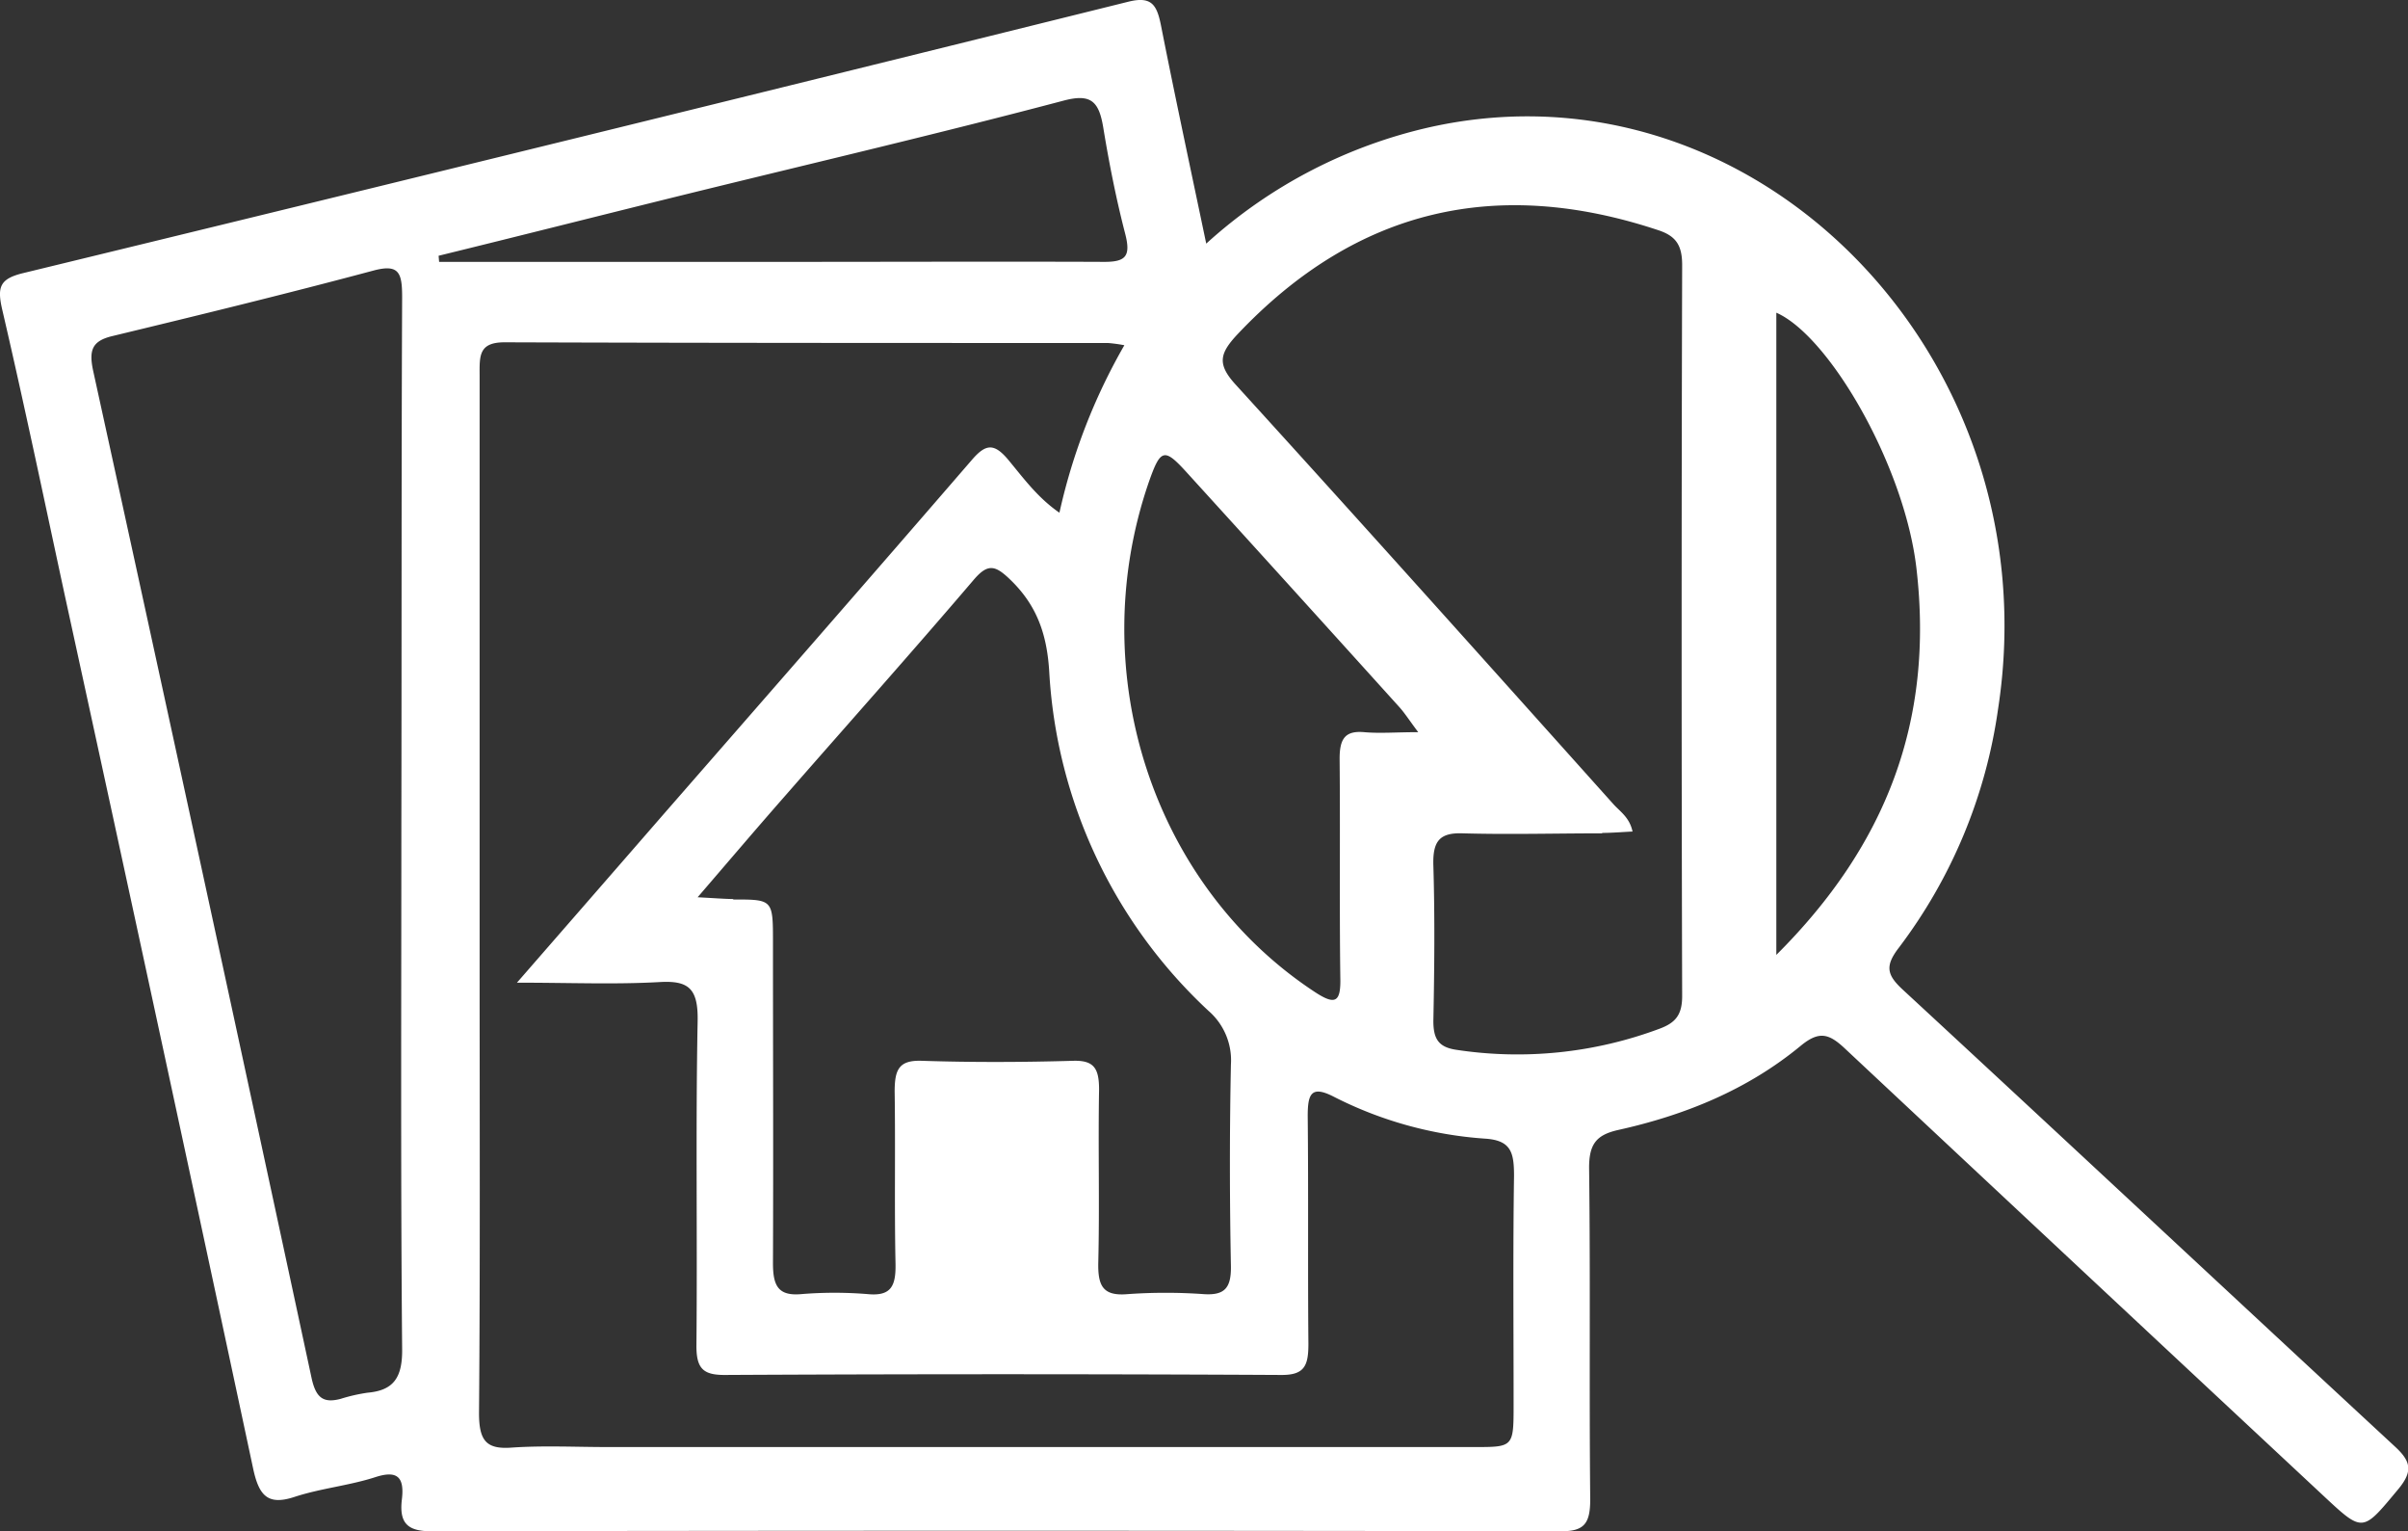 <svg xmlns="http://www.w3.org/2000/svg" viewBox="0 0 280 178"><rect x="0" y="0" width="280" height="178" fill="#333333" stroke="none"/><defs><style>.cls-1{fill:#fff;}</style></defs><title>buy-icon</title><g id="Layer_2" data-name="Layer 2"><g id="Layer_1-2" data-name="Layer 1"><path class="cls-1" d="M140.26,28.32a57.46,57.46,0,0,1,26.07-13.55c37.86-8.38,72.31,26.85,66,67.67a59.67,59.67,0,0,1-11.53,27.72c-1.65,2.14-1.39,3.17.44,4.87,19.12,17.67,38.15,35.45,57.26,53.14,1.83,1.69,2.1,2.85.38,4.92-4.16,5-4.07,5.11-8.61.88q-27.88-26-55.74-52.08c-1.86-1.75-3-2.07-5.1-.36-6.27,5.19-13.57,8.11-21.26,9.82-2.58.58-3.42,1.66-3.39,4.53.16,12.8,0,25.61.13,38.42,0,2.86-.74,3.71-3.44,3.7q-65.64-.12-131.28,0c-2.65,0-3.81-.8-3.46-3.7.31-2.58-.51-3.42-3.06-2.6-3.08,1-6.36,1.3-9.44,2.31s-4.12-.13-4.8-3.32Q18.57,119.79,7.49,69C5.12,58,2.82,47,.28,36.08c-.64-2.72-.33-3.67,2.44-4.34Q67,16.14,131.2.2c2.7-.67,3.32.35,3.8,2.77C136.63,11.22,138.4,19.44,140.26,28.32ZM128.82,39.87c-23.39,0-46.77,0-70.15-.08-3,0-2.91,1.57-2.9,3.81q0,34.4,0,68.79c0,17.29.07,34.59-.07,51.88,0,3.24.87,4.23,3.84,4,3.7-.25,7.43-.06,11.15-.06H171.44c4.56,0,4.56,0,4.56-5,0-8.84-.08-17.68.05-26.52,0-2.71-.33-4.13-3.35-4.33a45.47,45.47,0,0,1-17.64-4.89c-2.59-1.32-3-.31-3,2.25.09,8.84,0,17.68.08,26.51,0,2.54-.47,3.61-3.13,3.6q-32.39-.17-64.76,0c-2.48,0-3.29-.74-3.27-3.45.12-12.55-.1-25.11.14-37.66.08-3.85-1.07-4.76-4.45-4.56-5.18.29-10.39.07-16.56.07,6.21-7.13,11.66-13.38,17.1-19.64C89.17,80.89,101.12,67.22,113,53.47c1.59-1.85,2.56-2,4.19-.08,1.77,2.12,3.43,4.44,6,6.21a68.74,68.74,0,0,1,7.55-19.47A17.85,17.85,0,0,0,128.82,39.87Zm57.48,57c-5.4,0-10.8.15-16.19,0-2.72-.1-3.53.9-3.44,3.75.18,6,.12,12,0,18.06,0,2.06.59,3,2.52,3.33A47.21,47.21,0,0,0,193,119.57c1.81-.68,2.61-1.58,2.6-3.82q-.12-42.46,0-84.94c0-2.35-.76-3.39-2.8-4.06-18.57-6.16-35-2.67-49,12.21-2,2.17-2.27,3.4-.11,5.76C158.4,60.87,173,77.18,187.58,93.45c.79.89,1.9,1.55,2.25,3.21C188.59,96.72,187.44,96.82,186.3,96.82ZM46.76,34.56c0-2.82-.33-3.91-3.33-3.11-10.1,2.7-20.26,5.18-30.42,7.63-2.33.57-2.69,1.66-2.17,4.06q12.81,58.47,25.38,117c.5,2.33,1.35,3,3.38,2.47a19.73,19.73,0,0,1,3.16-.72c3-.27,4.06-1.74,4-5.17-.18-20.23-.09-40.46-.09-60.7C46.71,75.54,46.67,55.05,46.76,34.56Zm38.5,70c4.62,0,4.62,0,4.62,5,0,12.43.05,24.85,0,37.27,0,2.55.55,3.82,3.2,3.61a47.48,47.48,0,0,1,7.91,0c2.66.23,3.19-1,3.14-3.55-.14-6.66,0-13.33-.1-20,0-2.57.5-3.67,3.15-3.58,5.87.19,11.75.17,17.62,0,2.45-.07,3,.93,3,3.36-.12,6.65.07,13.32-.09,20-.07,2.72.47,4,3.33,3.77a62.73,62.73,0,0,1,9,0c2.32.13,3.13-.68,3.09-3.25-.15-7.81-.16-15.63,0-23.44a7.6,7.6,0,0,0-2.6-6.24A58.28,58.28,0,0,1,122,78c-.28-4.42-1.51-7.73-4.57-10.66-1.73-1.66-2.58-1.84-4.2.05C106,75.86,98.54,84.22,91.18,92.64,88,96.26,84.89,99.92,81.12,104.3,83.15,104.41,84.2,104.49,85.26,104.51ZM162.72,82.2q-12.37-13.7-24.78-27.34c-2.58-2.83-3-2.68-4.36,1.19-7.63,22.15.5,46.93,19.35,59.29,2.39,1.56,3,1.13,2.92-1.78-.11-8.45,0-16.91-.08-25.37,0-2.31.63-3.28,2.86-3.08,1.85.16,3.72,0,6.28,0C163.85,83.7,163.34,82.89,162.72,82.2Zm60.12-16.15c-1.38-11.88-10.12-27-16.29-29.7V111C219.29,98.31,224.91,83.84,222.84,66.05ZM51.06,30.44H91.71c12.23,0,24.47-.05,36.7,0,2.48,0,3.11-.64,2.42-3.29-1.05-4.06-1.87-8.21-2.55-12.36-.5-3-1.43-3.92-4.54-3.11C109.55,15.43,95.28,18.78,81,22.28c-10,2.46-20,5-30,7.45Z"/></g></g></svg>